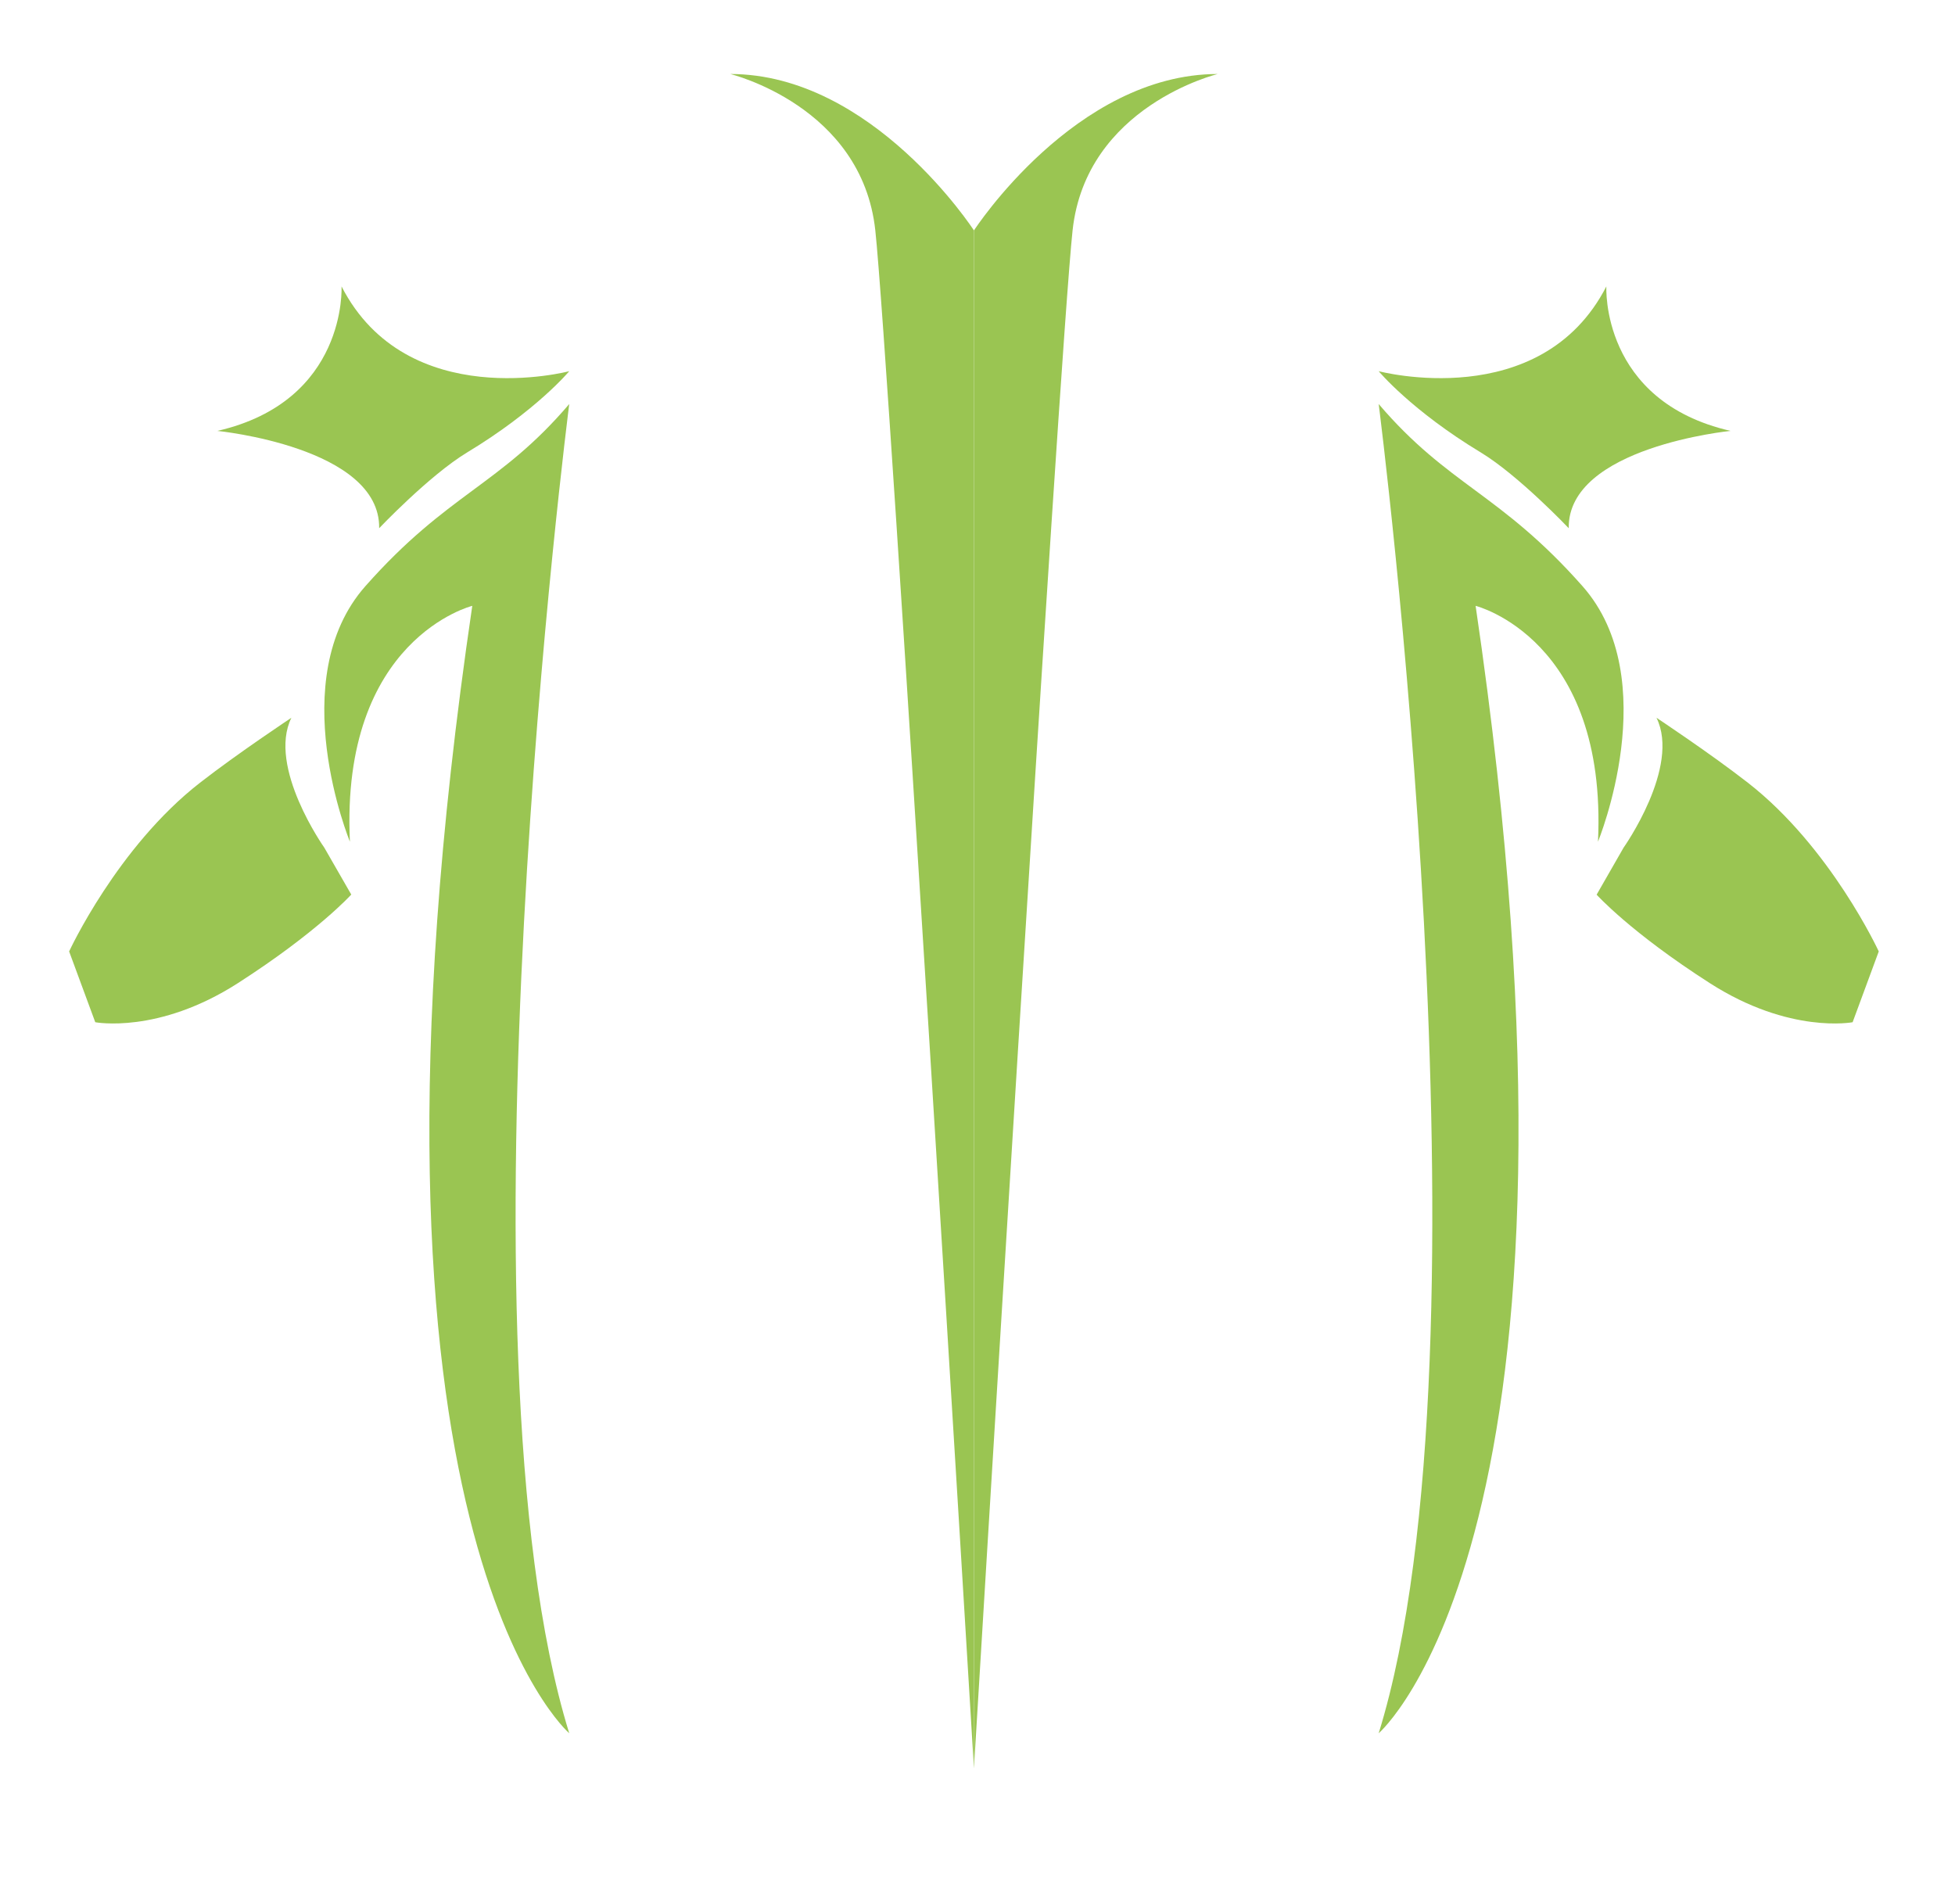 <svg id="Layer_1" data-name="Layer 1" xmlns="http://www.w3.org/2000/svg" viewBox="0 0 516.94 503.43"><defs><style>.cls-1{fill:#9ac552;}</style></defs><path class="cls-1" d="M193.09,19.57S227.9,28,231.45,60.94s26.08,406.65,26.08,406.65V60.94S230.74,19.57,193.09,19.57Z"/><path class="cls-1" d="M322,19.57S287.16,28,283.61,60.94s-26.08,406.65-26.08,406.65V60.94S284.32,19.57,322,19.57Z"/><path class="cls-1" d="M150.52,98.16s-42.84,11.37-60.21-22.42c0,0,1.58,30.32-32.84,38.21,0,0,43.1,4.26,42.79,25.73,0,0,13.22-13.93,23.2-20C141.86,108.58,150.52,98.16,150.52,98.16Z"/><path class="cls-1" d="M150.52,106.84s-31.92,248.5,0,351.51c0,0-61.79-53-25.64-298.14,0,0-34.89,8.68-32.36,62.36,0,0-17.68-42.95,4.1-67.57S132.1,128.47,150.52,106.84Z"/><path class="cls-1" d="M85.75,224.15s-15.1-21.32-8.7-34.34c0,0-14.07,9.32-24.16,17.17C31,224,18.28,251.6,18.28,251.6l6.91,18.72S41.81,273.53,62.88,260s30-23.44,30-23.44Z"/><path class="cls-1" d="M364.55,98.16s42.83,11.37,60.2-22.42c0,0-1.58,30.32,32.84,38.21,0,0-43.1,4.26-42.79,25.73,0,0-13.22-13.93-23.2-20C373.21,108.58,364.55,98.16,364.55,98.16Z"/><path class="cls-1" d="M364.55,106.84s31.91,248.5,0,351.51c0,0,61.78-53,25.63-298.14,0,0,34.89,8.68,32.36,62.36,0,0,17.68-42.95-4.1-67.57S383,128.47,364.55,106.84Z"/><path class="cls-1" d="M429.31,224.15s15.1-21.32,8.7-34.34c0,0,14.07,9.32,24.16,17.17,21.9,17.05,34.61,44.62,34.61,44.62l-6.91,18.72s-16.61,3.21-37.69-10.29-30-23.44-30-23.44Z"/></svg>
